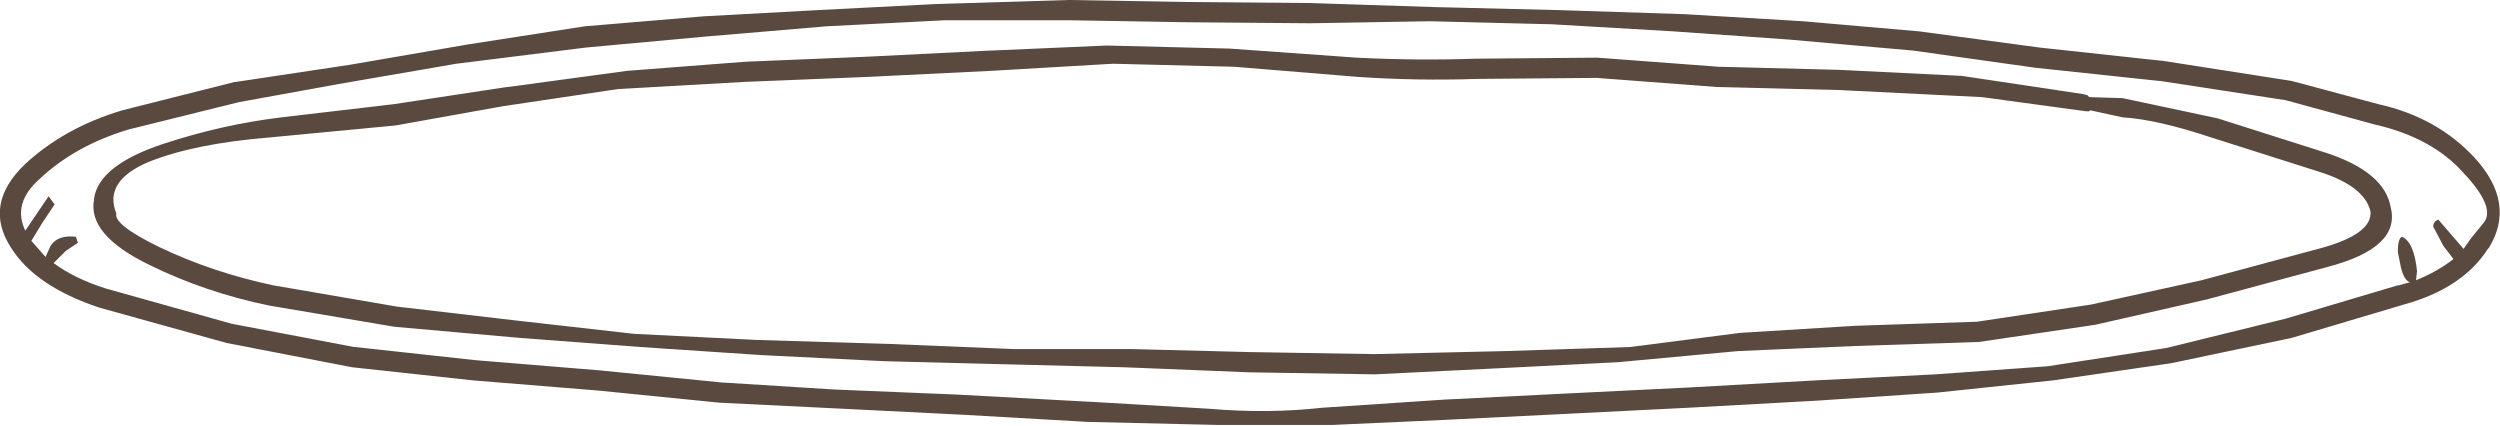 <?xml version="1.0" encoding="UTF-8" standalone="no"?>
<svg xmlns:xlink="http://www.w3.org/1999/xlink" height="21.05px" width="123.55px" xmlns="http://www.w3.org/2000/svg">
  <g transform="matrix(1.0, 0.0, 0.0, 1.0, 61.75, 10.5)">
    <path d="M11.2 -7.6 L17.15 -7.65 17.2 -7.65 23.2 -7.2 23.25 -7.2 29.05 -7.05 29.1 -7.05 35.2 -6.75 41.2 -5.85 41.4 -5.8 41.5 -5.7 43.15 -5.65 47.85 -4.65 53.2 -2.95 Q56.1 -2.0 56.4 -0.25 56.9 1.75 53.25 2.7 L47.3 4.3 41.8 5.55 36.05 6.4 29.9 6.6 24.15 6.85 18.2 7.4 12.3 7.7 6.2 8.0 0.0 7.9 -6.2 7.65 -12.2 7.5 -18.05 7.35 -24.1 7.05 -30.1 6.65 -36.05 6.2 -42.25 5.65 -48.45 4.6 Q-51.6 3.95 -54.35 2.6 -57.45 1.1 -57.1 -0.65 L-57.1 -0.7 Q-56.85 -2.35 -53.65 -3.4 -50.75 -4.35 -47.85 -4.7 L-42.3 -5.35 -36.7 -6.2 -36.65 -6.2 -30.75 -7.0 -24.9 -7.45 -18.85 -7.7 -12.85 -8.0 -12.8 -8.0 -7.05 -8.25 -1.0 -8.1 5.3 -7.65 Q8.3 -7.5 11.2 -7.6 M17.15 -6.65 L11.25 -6.6 Q8.3 -6.5 5.35 -6.7 L-0.75 -7.2 -6.75 -7.35 -12.75 -7.0 -18.85 -6.7 -25.0 -6.45 -31.2 -6.1 -36.9 -5.25 -42.2 -4.3 -48.5 -3.7 Q-52.15 -3.4 -54.4 -2.5 -56.65 -1.55 -56.0 0.05 -56.15 0.6 -53.9 1.7 -51.3 2.95 -48.25 3.6 L-42.15 4.65 -36.15 5.35 -30.4 6.0 -24.35 6.3 -17.75 6.5 -11.65 6.75 -5.85 6.75 0.05 6.9 6.15 7.0 12.65 6.85 18.8 6.65 24.25 5.95 29.95 5.6 35.95 5.4 41.6 4.55 47.05 3.35 53.0 1.75 Q55.5 1.05 55.4 -0.05 55.1 -1.3 52.9 -2.0 L47.55 -3.7 Q44.85 -4.6 43.15 -4.7 L41.55 -5.05 41.5 -5.0 41.35 -5.0 36.2 -5.7 29.15 -6.05 23.1 -6.2 17.15 -6.65 M3.0 -10.35 L9.15 -10.15 15.3 -10.0 21.5 -9.8 27.35 -9.45 33.1 -8.95 39.05 -8.15 45.05 -7.5 45.1 -7.5 51.5 -6.5 55.8 -5.35 Q58.7 -4.7 60.55 -2.7 62.6 -0.45 61.25 1.75 L61.2 1.8 Q59.95 3.75 57.05 4.55 L51.5 6.2 45.55 7.45 39.7 8.3 34.0 8.9 28.05 9.3 21.7 9.65 15.7 9.95 9.65 10.25 4.1 10.5 -1.6 10.5 -8.0 10.35 -14.1 10.0 -20.1 9.7 -26.2 9.4 -32.2 8.8 -38.35 8.3 -44.35 7.65 -50.55 6.45 -56.85 4.7 Q-60.0 3.65 -61.2 1.75 -62.6 -0.4 -60.5 -2.4 -58.55 -4.2 -55.7 -5.05 L-50.15 -6.45 -50.1 -6.45 -44.45 -7.3 -38.65 -8.3 -32.85 -9.2 -26.9 -9.7 -26.85 -9.7 -21.35 -10.0 -15.5 -10.3 -8.95 -10.5 -8.9 -10.5 -3.05 -10.4 3.0 -10.35 M8.9 -9.45 L3.0 -9.35 -3.05 -9.4 -8.95 -9.5 -15.05 -9.5 -20.9 -9.2 -26.8 -8.7 -32.8 -8.15 -39.2 -7.35 -45.0 -6.35 -49.95 -5.45 -55.4 -4.1 Q-58.05 -3.3 -59.8 -1.65 -61.15 -0.45 -60.5 0.9 L-59.35 -0.8 -59.05 -0.4 -59.65 0.5 -60.2 1.4 -59.5 2.2 -59.25 1.65 Q-58.9 1.1 -58.0 1.2 L-57.9 1.5 -58.5 1.9 -59.1 2.5 Q-58.1 3.25 -56.55 3.75 L-50.3 5.5 -44.25 6.65 -44.2 6.65 -38.25 7.3 -32.15 7.8 -26.1 8.4 -20.5 8.75 -14.45 9.0 -8.0 9.35 -7.95 9.35 -2.0 9.7 Q0.9 9.95 3.6 9.65 L9.6 9.25 15.6 8.95 21.7 8.65 27.95 8.3 33.9 8.0 39.45 7.6 45.3 6.7 51.2 5.25 56.75 3.6 56.8 3.6 57.35 3.45 Q57.05 3.35 56.9 2.7 L56.75 1.95 Q56.75 1.3 56.95 1.2 57.55 1.45 57.7 2.9 L57.65 3.35 Q58.75 2.9 59.5 2.3 L59.0 1.65 58.5 0.7 Q58.5 0.45 58.75 0.35 L60.0 1.8 60.35 1.3 61.0 0.5 Q61.6 -0.25 60.0 -1.95 58.45 -3.7 55.6 -4.35 L51.2 -5.55 45.0 -6.5 44.95 -6.5 38.85 -7.15 32.8 -8.0 26.6 -8.55 20.95 -8.95 14.95 -9.3 8.9 -9.45" fill="#5a493f" fill-rule="evenodd" stroke="none"/>
  </g>
</svg>
